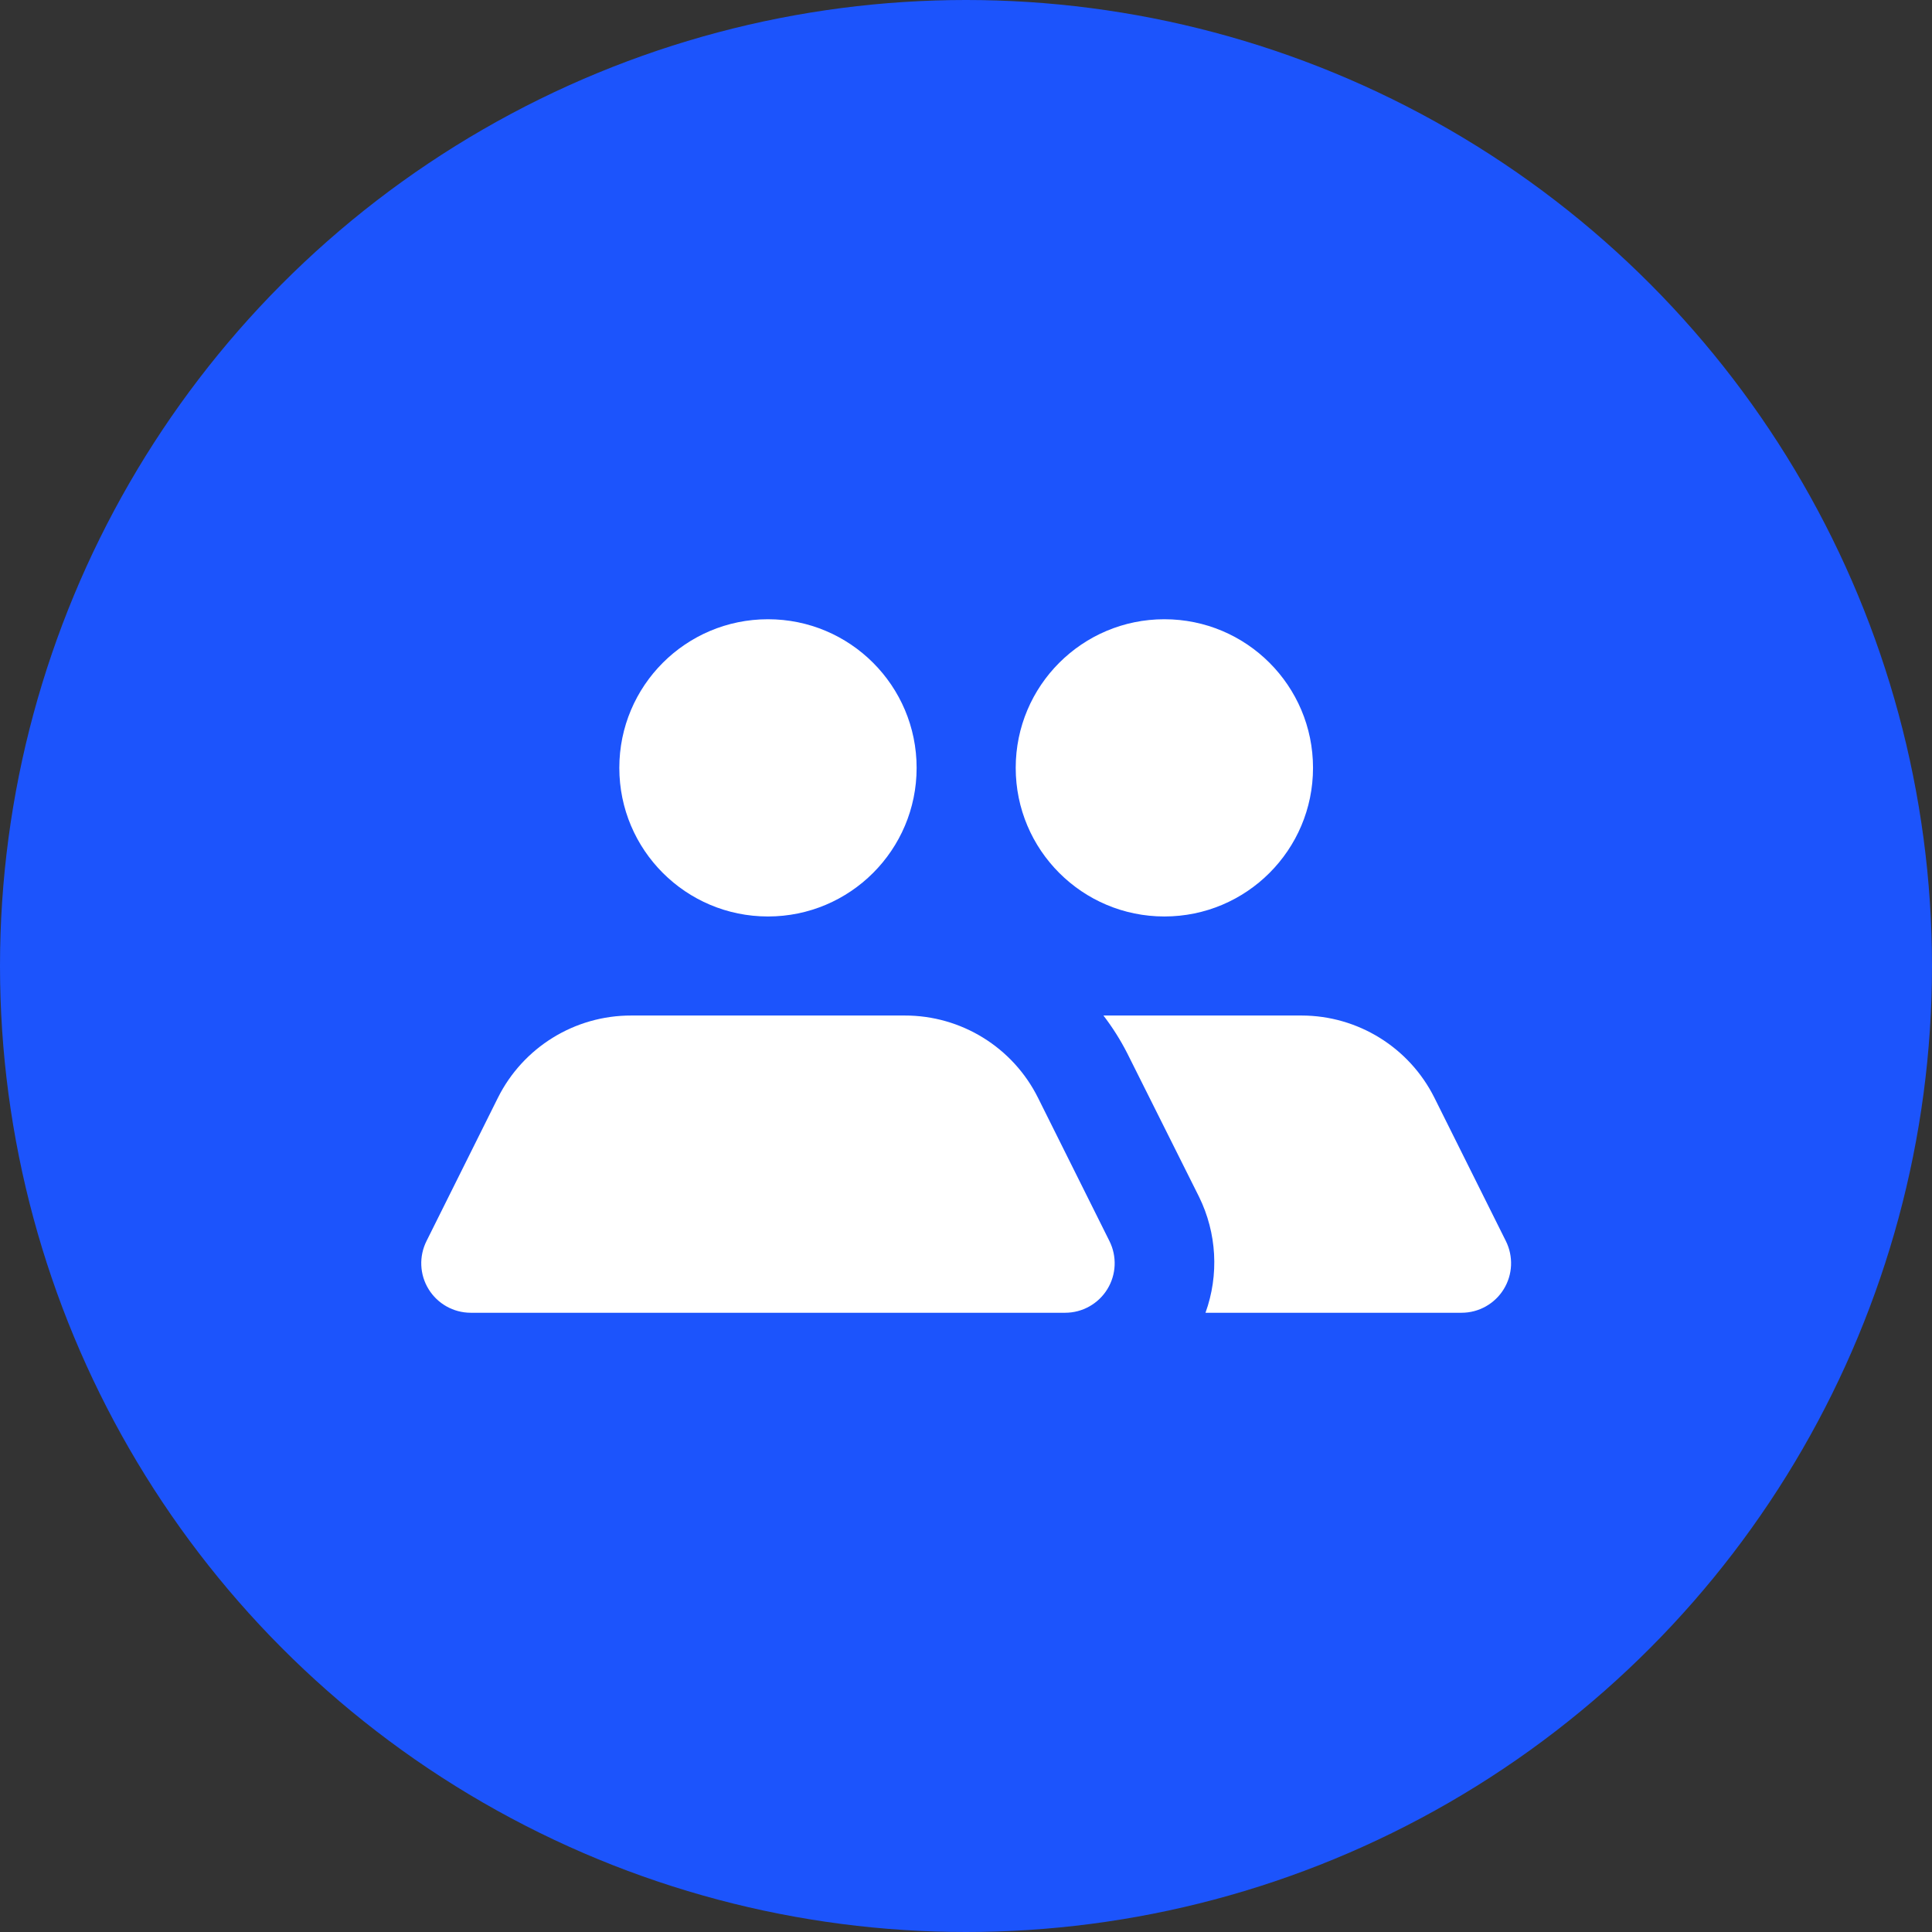 <svg width="52" height="52" viewBox="0 0 52 52" fill="none" xmlns="http://www.w3.org/2000/svg">
<rect x="0" y="0" width="52" height="52" fill="#333333" stroke="none"/>
<circle cx="26" cy="26" r="26" fill="#1C54FC"/>
<path fill-rule="evenodd" clip-rule="evenodd" d="M20.67 16.667C18.46 16.667 16.669 18.457 16.669 20.667C16.669 22.876 18.46 24.667 20.67 24.667C22.88 24.667 24.671 22.876 24.671 20.667C24.671 18.457 22.88 16.667 20.67 16.667ZM35.34 20.667C35.34 22.876 33.549 24.667 31.339 24.667C29.13 24.667 27.338 22.876 27.338 20.667C27.338 18.457 29.13 16.667 31.339 16.667C33.549 16.667 35.34 18.457 35.34 20.667ZM40.529 33.4L38.608 29.547C37.931 28.192 36.548 27.335 35.034 27.333H29.699C29.943 27.651 30.157 27.99 30.339 28.347L32.273 32.213C32.751 33.187 32.814 34.313 32.446 35.333H39.342C39.804 35.332 40.232 35.091 40.474 34.697C40.716 34.304 40.736 33.813 40.529 33.4ZM24.351 27.333C25.87 27.33 27.26 28.188 27.938 29.547L29.859 33.4C30.067 33.813 30.046 34.304 29.805 34.697C29.563 35.091 29.134 35.332 28.672 35.333H12.668C12.205 35.332 11.777 35.091 11.535 34.697C11.293 34.304 11.273 33.813 11.481 33.4L13.401 29.547C14.08 28.188 15.47 27.33 16.989 27.333H24.351Z" fill="white"/>
</svg>
